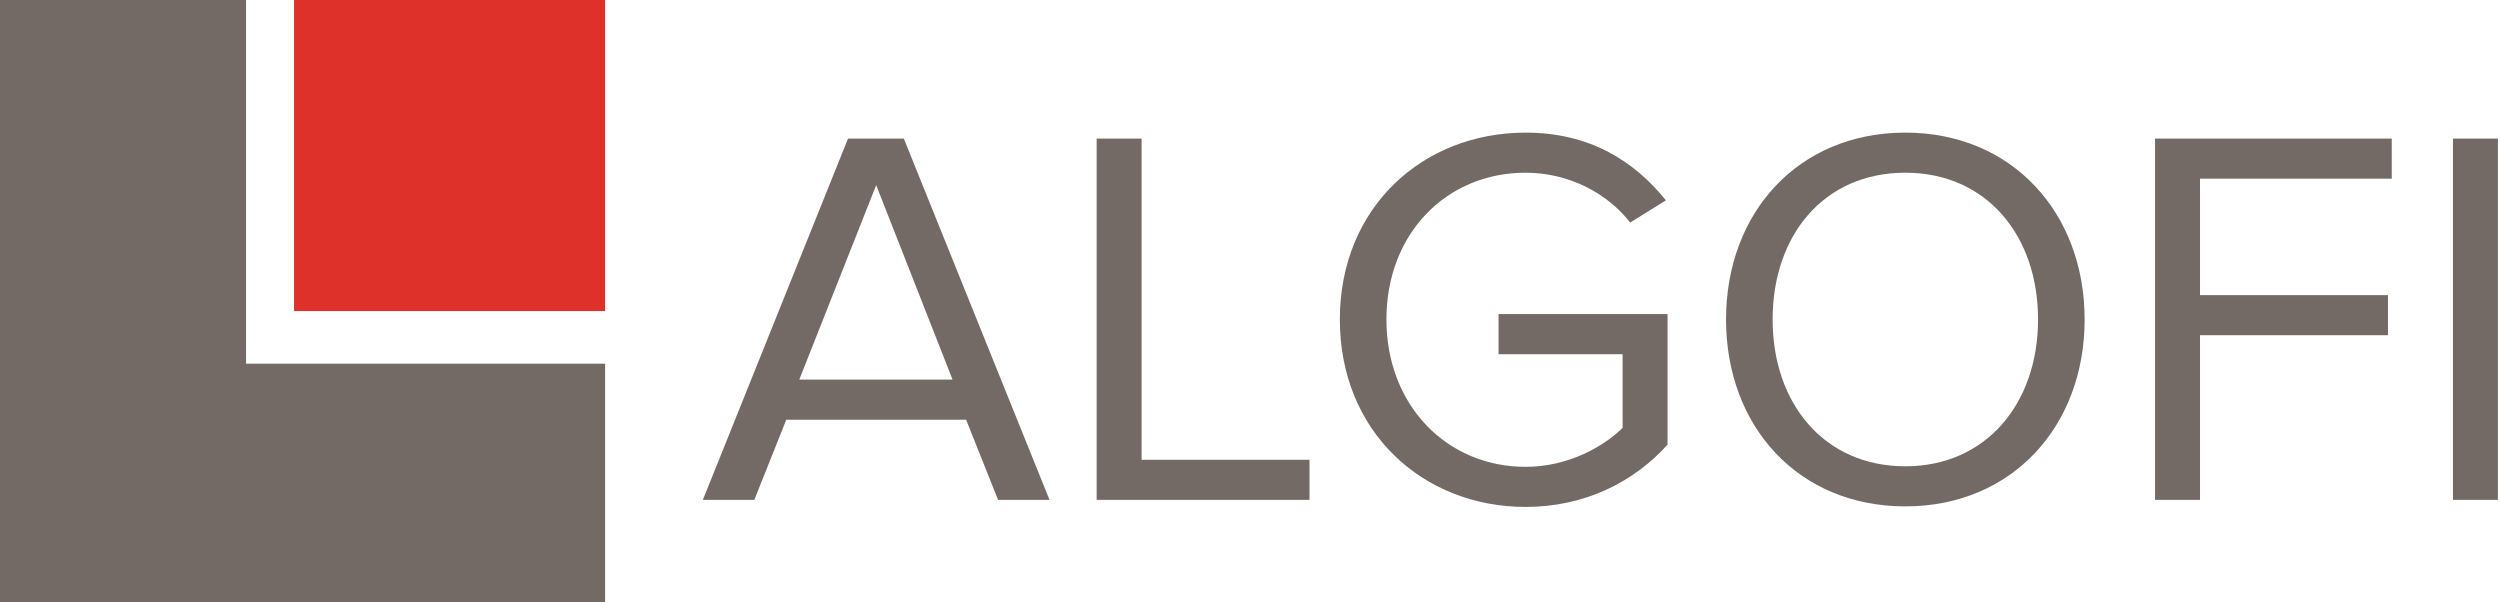 <?xml version="1.0" encoding="utf-8"?>
<!-- Generator: Adobe Illustrator 16.0.0, SVG Export Plug-In . SVG Version: 6.00 Build 0)  -->
<!DOCTYPE svg PUBLIC "-//W3C//DTD SVG 1.1//EN" "http://www.w3.org/Graphics/SVG/1.1/DTD/svg11.dtd">
<svg version="1.1" id="Layer_1" xmlns="http://www.w3.org/2000/svg" xmlns:xlink="http://www.w3.org/1999/xlink" x="0px" y="0px"
	 width="1615.397px" height="389px" viewBox="0 0 1615.397 389" enable-background="new 0 0 1615.397 389" xml:space="preserve">
<rect fill="#736A65" width="159" height="389"/>
<rect y="235" fill="#736A65" width="391" height="154"/>
<rect x="190" fill="#DE312A" width="201" height="201"/>
<g enable-background="new    ">
	<path fill="#736A65" d="M644.908,323l-20.65-51.801H508.055L487.405,323h-33.25l93.802-233.454h36.051L678.158,323H644.908z
		 M566.156,119.646l-49.701,125.652h99.052L566.156,119.646z"/>
	<path fill="#736A65" d="M708.601,323V89.546h29.051V297.1h108.502V323H708.601z"/>
	<path fill="#736A65" d="M865.75,206.448c0-72.451,53.551-120.752,120.052-120.752c41.301,0,70.001,18.2,90.651,43.75
		l-23.101,14.351c-14.7-18.9-39.55-32.2-67.551-32.2c-51.101,0-89.951,39.2-89.951,94.852c0,55.301,38.851,95.201,89.951,95.201
		c28.001,0,51.101-13.65,62.651-25.2v-47.601h-80.151v-25.9h109.202V287.3c-21.701,24.15-53.552,40.25-91.702,40.25
		C919.301,327.55,865.75,278.899,865.75,206.448z"/>
	<path fill="#736A65" d="M1115.299,206.448c0-68.951,46.551-120.752,115.852-120.752c68.951,0,115.853,51.801,115.853,120.752
		S1300.102,327.2,1231.151,327.2C1161.85,327.2,1115.299,275.399,1115.299,206.448z M1316.903,206.448
		c0-54.602-33.601-94.852-85.752-94.852c-52.501,0-85.751,40.25-85.751,94.852c0,54.251,33.25,94.852,85.751,94.852
		C1283.302,301.3,1316.903,260.699,1316.903,206.448z"/>
	<path fill="#736A65" d="M1392.5,323V89.546h152.952v25.9h-123.902v75.251h121.452v25.9h-121.452V323H1392.5z"/>
	<path fill="#736A65" d="M1584.996,323V89.546h29.05V323H1584.996z"/>
</g>
</svg>
